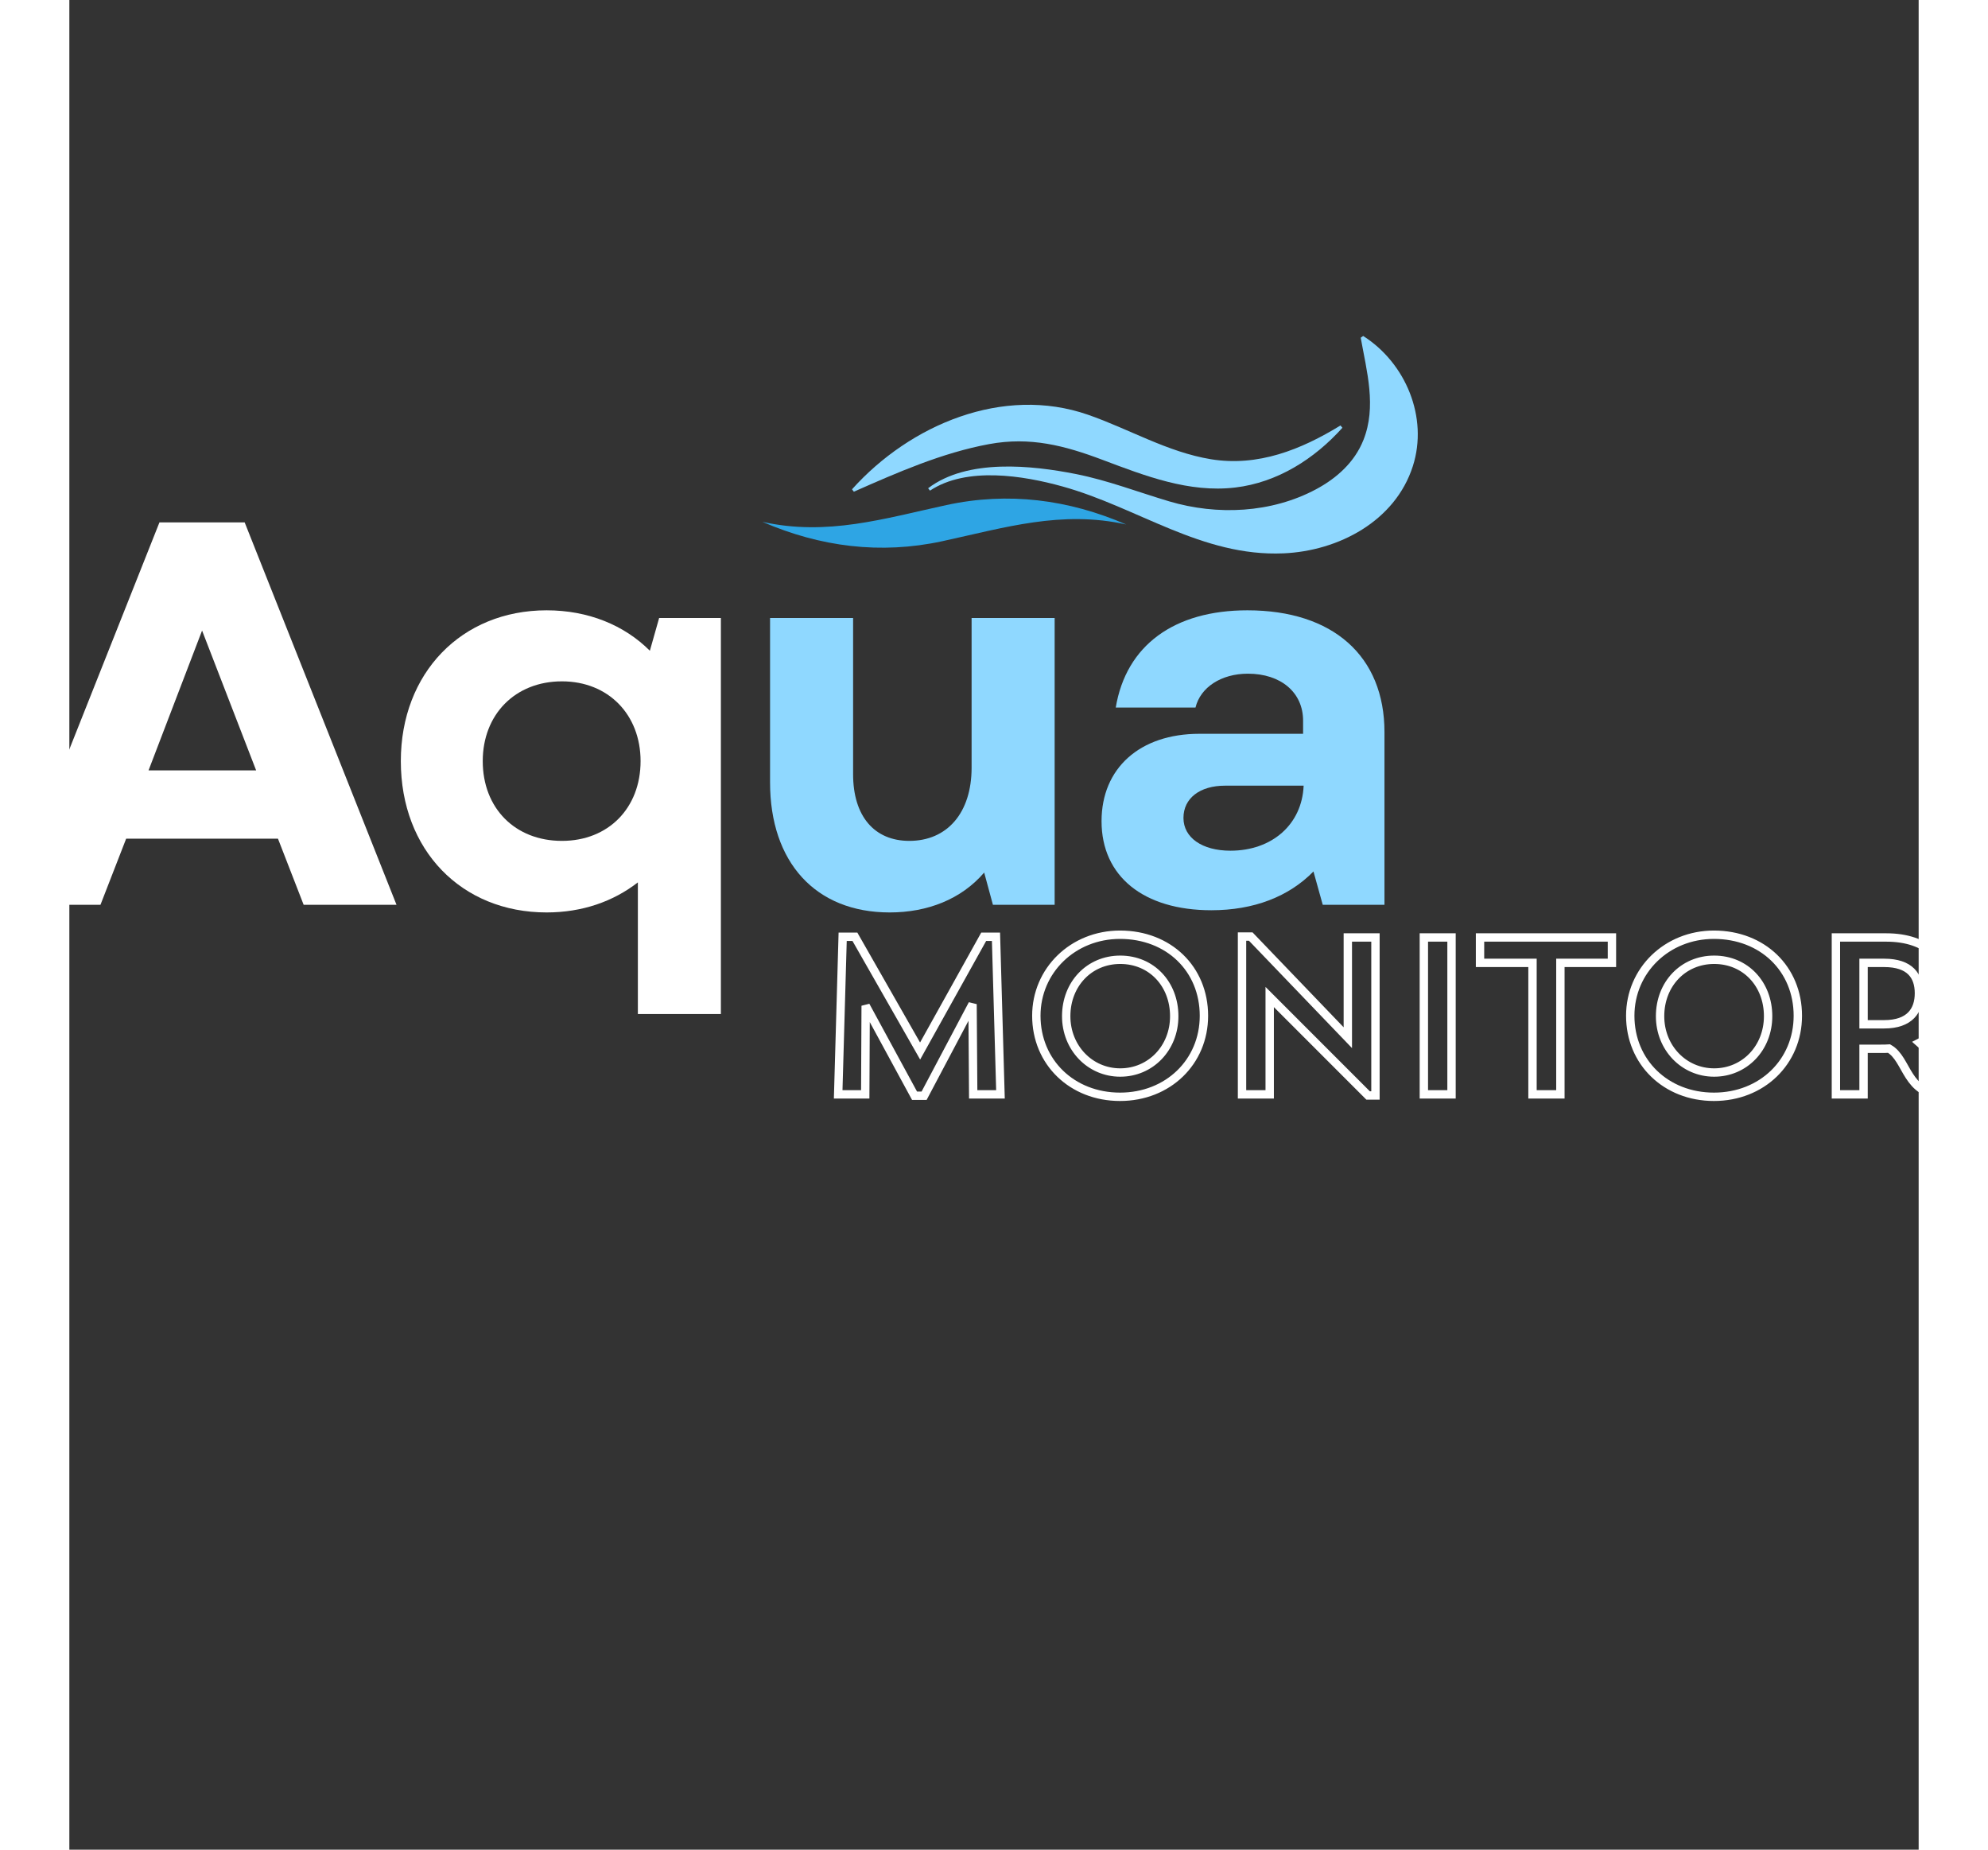 <svg xmlns="http://www.w3.org/2000/svg" xmlns:xlink="http://www.w3.org/1999/xlink" width="215" height="200"
preserveAspectRatio="xMidYMid meet" version="1.0" viewBox="92 100 200 200">
    <rect x="92" y="100" width="200" height="200" fill="#333333" stroke="none"/>
    <defs>
        <g />
        <clipPath id="3112dbd987">
            <path d="M 166.957 153 L 207 153 L 207 160 L 166.957 160 Z M 166.957 153 "
                clip-rule="nonzero" />
        </clipPath>
        <clipPath id="6e1ef6cf39">
            <path d="M 184 136.297 L 238 136.297 L 238 160 L 184 160 Z M 184 136.297 "
                clip-rule="nonzero" />
        </clipPath>
    </defs>
    <g fill="#ffffff" fill-opacity="1">
        <g transform="translate(84.792, 197.832)">
            <g>
                <path
                    d="M 0.531 0 L 10.574 0 L 13.352 -7.148 L 29.77 -7.148 L 32.547 0 L 42.59 0 L 26.168 -41.348 L 16.953 -41.348 Z M 15.773 -14.531 L 21.562 -29.652 L 27.41 -14.531 Z M 15.773 -14.531 " />
            </g>
        </g>
    </g>
    <g fill="#ffffff" fill-opacity="1">
        <g transform="translate(125.544, 197.832)">
            <g>
                <path
                    d="M 18.074 0.828 C 21.914 0.828 25.281 -0.355 27.941 -2.422 L 27.941 11.812 L 36.918 11.812 L 36.918 -31.012 L 30.242 -31.012 L 29.238 -27.469 C 26.465 -30.242 22.566 -31.84 18.074 -31.84 C 8.859 -31.84 2.305 -25.047 2.305 -15.535 C 2.305 -5.906 8.859 0.828 18.074 0.828 Z M 11.164 -15.535 C 11.164 -20.555 14.648 -24.16 19.73 -24.16 C 24.75 -24.16 28.234 -20.555 28.234 -15.535 C 28.234 -10.457 24.75 -6.91 19.73 -6.91 C 14.648 -6.91 11.164 -10.457 11.164 -15.535 Z M 11.164 -15.535 " />
            </g>
        </g>
    </g>
    <g clip-path="url(#3112dbd987)">
        <path fill="#2ea5e4"
            d="M 206.301 156.711 C 199.301 155.152 193.168 157.055 186.395 158.523 C 179.723 159.965 173.211 159.133 166.957 156.426 C 173.957 157.984 180.086 156.078 186.863 154.609 C 193.531 153.168 200.043 154 206.301 156.711 "
            fill-opacity="1" fill-rule="nonzero" />
    </g>
    <path fill="#8fd8ff"
        d="M 176.645 152.906 C 182.938 145.898 192.996 141.664 202.152 144.84 C 206.602 146.383 210.766 148.887 215.461 149.656 C 220.543 150.484 225.207 148.621 229.473 146.004 L 229.68 146.254 C 226.652 149.625 222.652 152.172 218.086 152.715 C 213.086 153.305 208.344 151.457 203.758 149.73 C 199.633 148.172 195.906 147.203 191.473 148.02 C 186.379 148.961 181.551 151.09 176.84 153.168 L 176.645 152.906 "
        fill-opacity="1" fill-rule="nonzero" />
    <g clip-path="url(#6e1ef6cf39)">
        <path fill="#8fd8ff"
            d="M 184.875 152.793 C 189.129 149.559 196.102 150.312 200.887 151.262 C 204.348 151.953 207.582 153.211 210.949 154.211 C 216.133 155.75 222.008 155.484 226.832 152.902 C 229.066 151.707 230.996 149.98 231.953 147.578 C 233.391 143.961 232.312 140.168 231.66 136.516 L 231.926 136.328 C 236.527 139.246 238.988 145.145 237.297 150.406 C 235.391 156.359 229.246 159.578 223.305 159.832 C 214.465 160.215 207.535 154.852 199.387 152.594 C 195.176 151.426 189.047 150.422 185.078 153.051 L 184.875 152.793 "
            fill-opacity="1" fill-rule="nonzero" />
    </g>
    <g fill="#8fd8ff" fill-opacity="1">
        <g transform="translate(163.883, 197.832)">
            <g>
                <path
                    d="M 16.836 0.828 C 20.91 0.828 24.574 -0.59 27.055 -3.484 L 28 0 L 34.676 0 L 34.676 -31.012 L 25.695 -31.012 L 25.695 -14.828 C 25.695 -9.922 23.039 -6.91 18.961 -6.91 C 15.18 -6.91 12.879 -9.57 12.879 -14.117 L 12.879 -31.012 L 3.898 -31.012 L 3.898 -13.23 C 3.898 -4.609 8.801 0.828 16.836 0.828 Z M 16.836 0.828 " />
            </g>
        </g>
    </g>
    <g fill="#8fd8ff" fill-opacity="1">
        <g transform="translate(200.678, 197.832)">
            <g>
                <path
                    d="M 14.828 0.59 C 19.434 0.59 23.215 -0.887 25.871 -3.602 L 26.875 0 L 33.551 0 L 33.551 -18.668 C 33.551 -26.875 28 -31.84 18.727 -31.84 C 10.809 -31.84 5.613 -28.059 4.488 -21.324 L 13.113 -21.324 C 13.645 -23.512 15.891 -24.988 18.785 -24.988 C 22.328 -24.988 24.75 -22.977 24.75 -19.906 L 24.75 -18.488 L 13.527 -18.488 C 7.09 -18.488 2.953 -14.766 2.953 -9.039 C 2.953 -3.07 7.5 0.59 14.828 0.59 Z M 11.812 -9.391 C 11.812 -11.52 13.586 -12.879 16.305 -12.879 L 24.809 -12.879 C 24.633 -8.684 21.383 -5.848 16.895 -5.848 C 13.824 -5.848 11.812 -7.266 11.812 -9.391 Z M 11.812 -9.391 " />
            </g>
        </g>
    </g>
    <path stroke-linecap="butt" transform="matrix(0.75, 0, 0, 0.75, 157.747, 201.08)"
        fill="none" stroke-linejoin="miter"
        d="M 45.957 0.279 L 44.186 0.279 L 35.015 16.753 L 25.613 0.279 L 23.848 0.279 L 23.202 22.998 L 27.103 22.998 L 27.166 10.227 L 34.212 23.196 L 35.593 23.196 L 42.577 9.998 L 42.671 22.998 L 46.603 22.998 Z M 51.775 11.669 C 51.775 18.362 56.921 23.352 63.843 23.352 C 70.754 23.352 75.942 18.331 75.942 11.669 C 75.942 4.914 70.858 -0.013 63.843 -0.013 C 57.046 -0.013 51.775 5.143 51.775 11.669 Z M 56.082 11.732 C 56.082 7.107 59.395 3.597 63.874 3.597 C 68.405 3.597 71.66 7.107 71.66 11.732 C 71.66 16.336 68.249 19.852 63.874 19.852 C 59.499 19.852 56.082 16.274 56.082 11.732 Z M 81.436 22.998 L 85.426 22.998 L 85.426 8.966 L 99.614 23.159 L 100.676 23.159 L 100.676 0.383 L 96.692 0.383 L 96.692 14.831 L 82.692 0.248 L 81.436 0.248 Z M 107.655 22.998 L 111.645 22.998 L 111.645 0.383 L 107.655 0.383 Z M 115.754 4.044 L 123.322 4.044 L 123.322 22.998 L 127.343 22.998 L 127.343 4.044 L 134.775 4.044 L 134.775 0.383 L 115.754 0.383 Z M 137.416 11.669 C 137.416 18.362 142.561 23.352 149.483 23.352 C 156.395 23.352 161.582 18.331 161.582 11.669 C 161.582 4.914 156.499 -0.013 149.483 -0.013 C 142.686 -0.013 137.416 5.143 137.416 11.669 Z M 141.718 11.732 C 141.718 7.107 145.035 3.597 149.515 3.597 C 154.046 3.597 157.296 7.107 157.296 11.732 C 157.296 16.336 153.89 19.852 149.515 19.852 C 145.134 19.852 141.718 16.274 141.718 11.732 Z M 167.072 22.998 L 171.061 22.998 L 171.061 16.43 L 173.535 16.43 C 173.962 16.43 174.348 16.43 174.733 16.399 C 177.468 17.951 177.145 23.128 182.775 23.128 C 184.098 23.128 184.931 22.935 184.931 22.935 L 184.931 19.393 L 184.035 19.393 C 181.332 19.393 180.843 17.044 179.14 15.565 C 182.166 14.081 183.358 10.774 183.358 8.425 C 183.358 3.69 180.332 0.383 174.317 0.383 L 167.072 0.383 Z M 174.025 4.044 C 177.791 4.044 179.046 5.946 179.046 8.425 C 179.046 10.899 177.754 12.899 174.025 12.899 L 171.061 12.899 L 171.061 4.044 Z M 174.025 4.044 "
        stroke="#ffffff" stroke-width="1.207" stroke-opacity="1" stroke-miterlimit="4" />
</svg>
